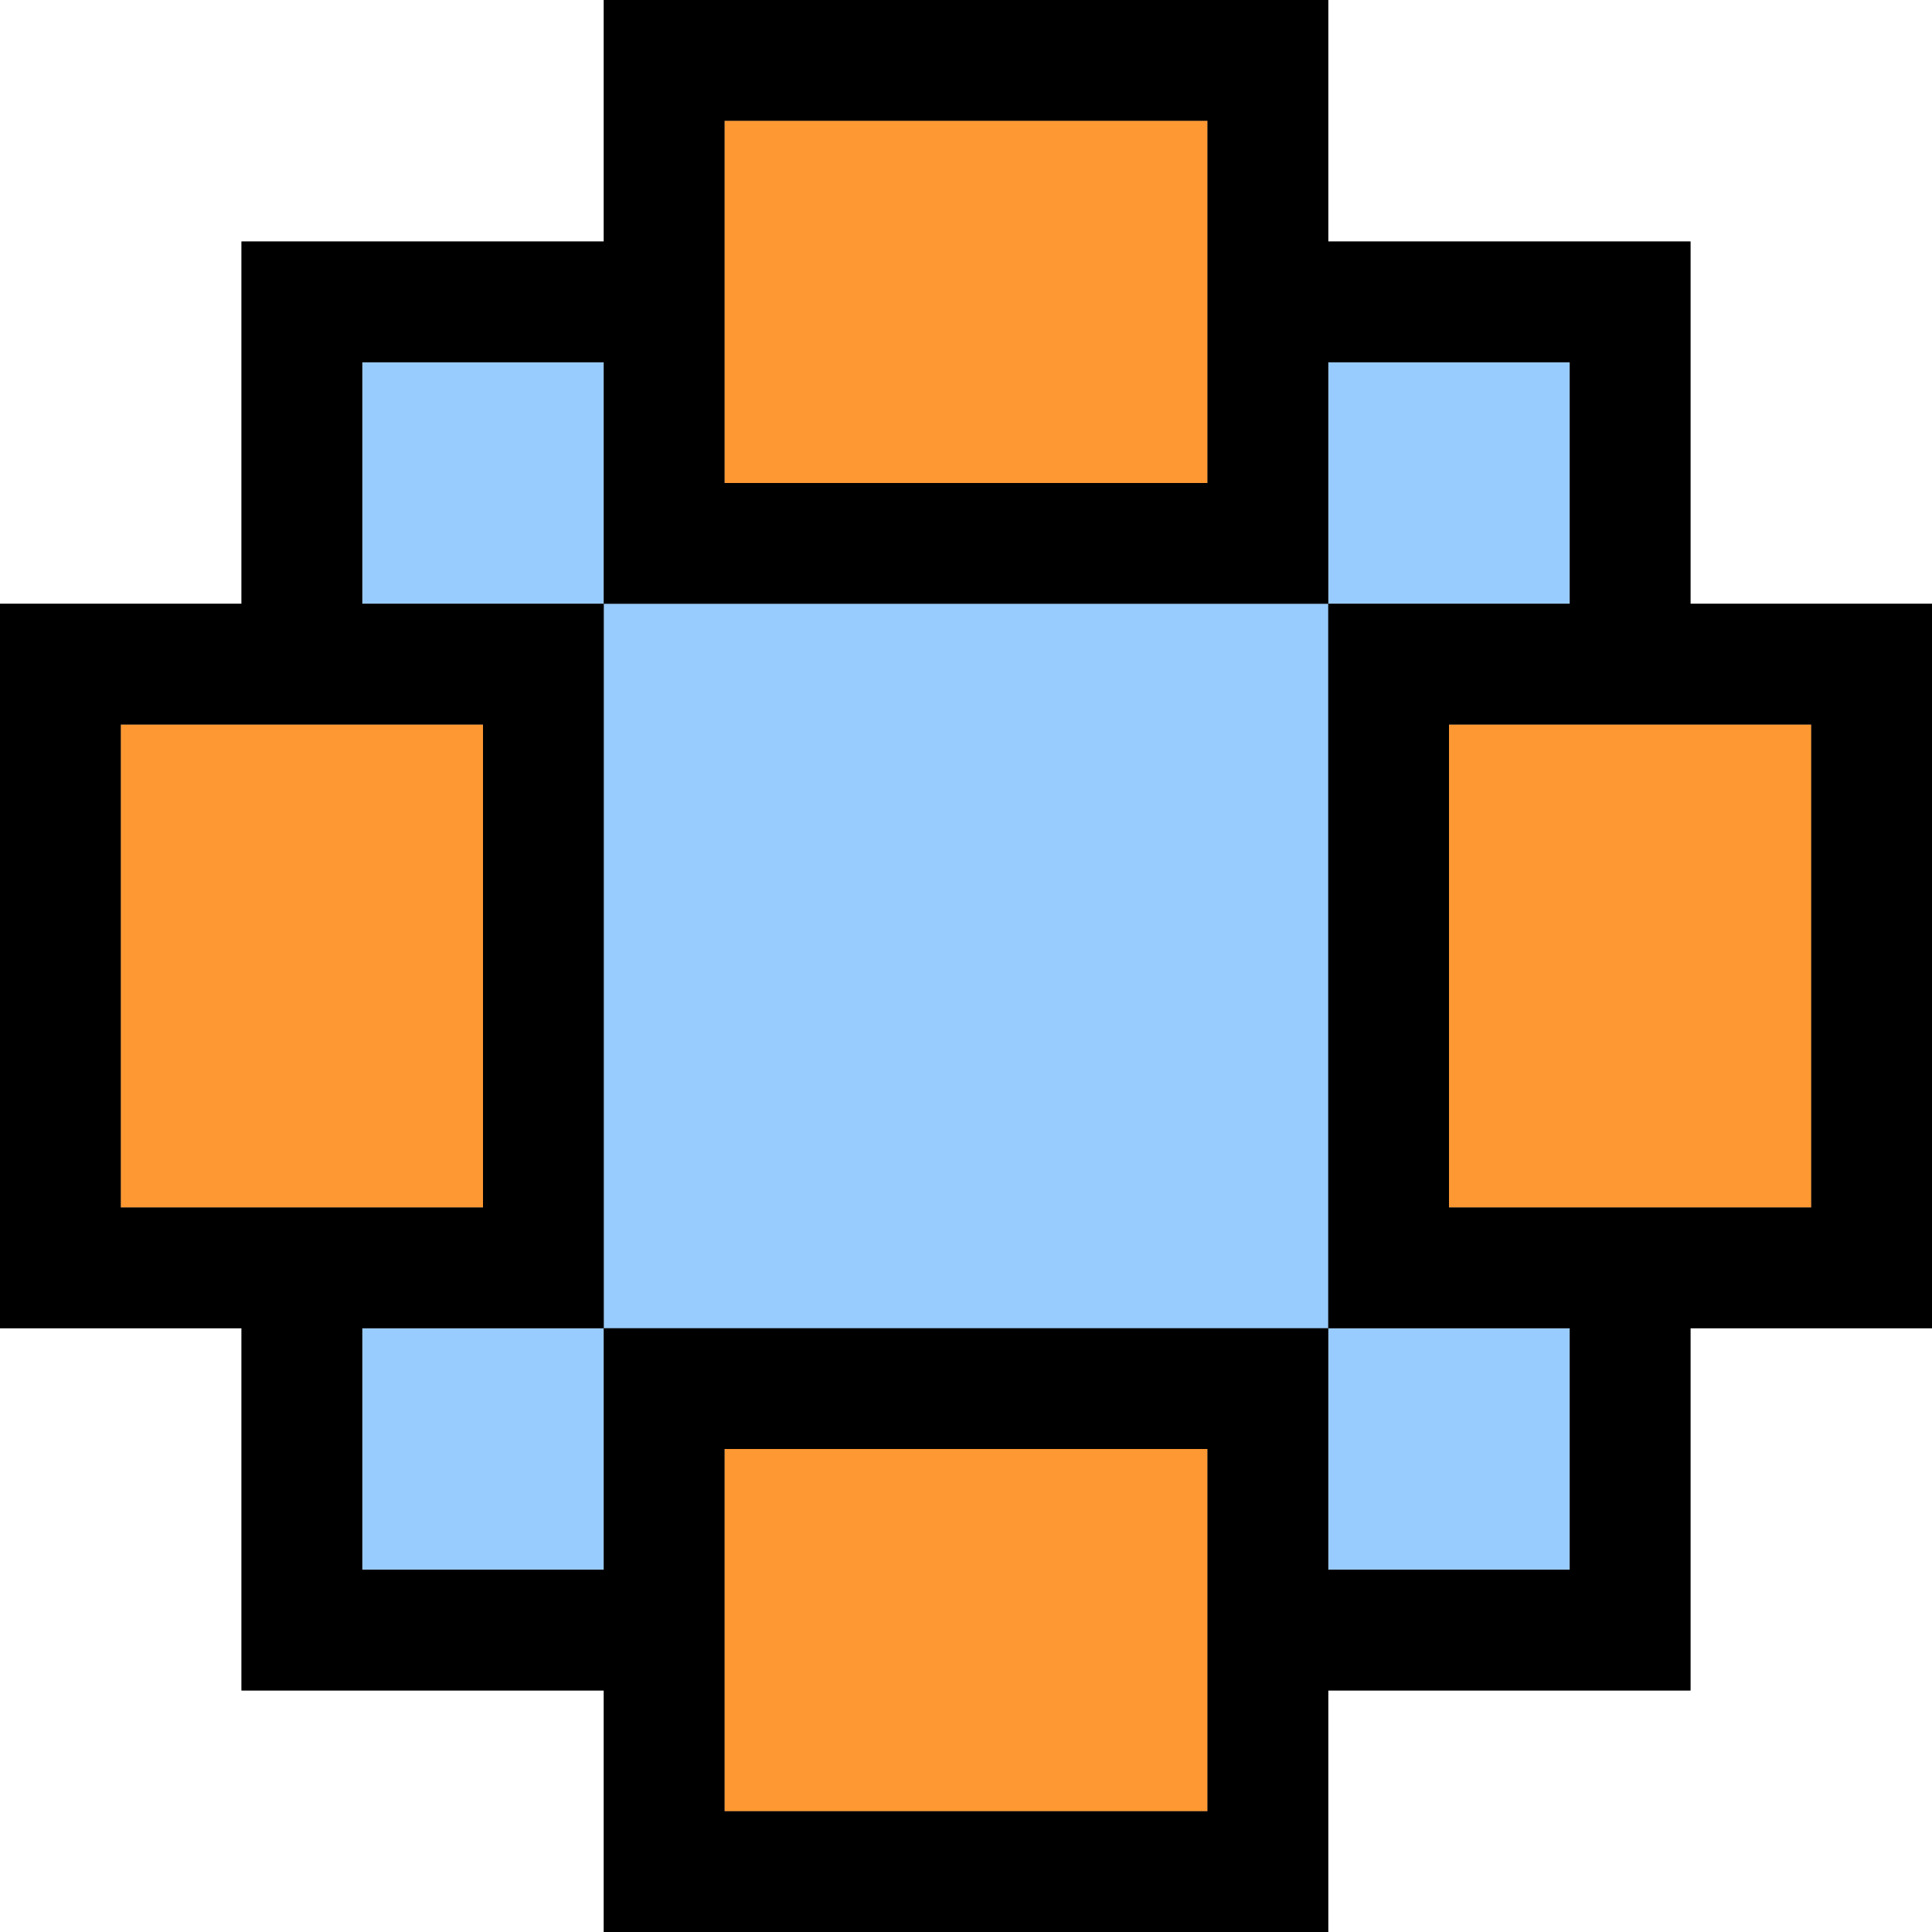 <?xml version="1.0" encoding="UTF-8" standalone="no"?>
<!-- Created with Inkscape (http://www.inkscape.org/) -->

<svg
   xmlns:dc="http://purl.org/dc/elements/1.1/"
   xmlns:cc="http://creativecommons.org/ns#"
   xmlns:rdf="http://www.w3.org/1999/02/22-rdf-syntax-ns#"
   xmlns:svg="http://www.w3.org/2000/svg"
   xmlns="http://www.w3.org/2000/svg"
   xmlns:sodipodi="http://sodipodi.sourceforge.net/DTD/sodipodi-0.dtd"
   xmlns:inkscape="http://www.inkscape.org/namespaces/inkscape"
   version="1.1"
   id="svg2"
   width="16"
   height="16"
   viewBox="0 0 16 16"
   sodipodi:docname="MAKEDUPLIFACE.svg"
   inkscape:version="0.92.4 (5da689c313, 2019-01-14)">
  <rect x="0" y="0" width="16" height="16" fill="#808080" stroke="none"/>
  <defs
     id="defs6" />
  <sodipodi:namedview
     pagecolor="#ffffff"
     bordercolor="#666666"
     borderopacity="1"
     objecttolerance="10"
     gridtolerance="10"
     guidetolerance="10"
     inkscape:pageopacity="0"
     inkscape:pageshadow="2"
     inkscape:window-width="1135"
     inkscape:window-height="730"
     id="namedview4"
     showgrid="false"
     inkscape:zoom="14.75"
     inkscape:cx="8"
     inkscape:cy="8"
     inkscape:window-x="0"
     inkscape:window-y="0"
     inkscape:window-maximized="0"
     inkscape:current-layer="svg2" />
  <g
     id="MAKEDUPLIFACE">
    <path
       style="fill:#ffffff;stroke-width:0.031"
       d="M 0,13.5 V 11 H 1 2 V 12.5 14 H 3.5 5 v 1 1 H 2.5 0 Z M 11,15 V 14 H 12.5 14 V 12.5 11 h 1 1 V 13.5 16 H 13.5 11 Z M 0,2.5 V 0 H 2.5 5 V 1 2 H 3.5 2 V 3.5 5 H 1 0 Z m 14,1 V 2 H 12.5 11 V 1 0 H 13.5 16 V 2.5 5 h -1 -1 z"
       id="path825"
       inkscape:connector-curvature="0" />
    <path
       style="fill:#98cbfe;stroke-width:0.031"
       d="M 3,12 V 11 H 4 5 V 8 5 H 4 3 V 4 3 h 1 1 v 1 1 h 3 3 V 4 3 h 1 1 v 1 1 h -1 -1 v 3 3 h 1 1 v 1 1 H 12 11 V 12 11 H 8 5 v 1 1 H 4 3 Z"
       id="path823"
       inkscape:connector-curvature="0" />
    <path
       style="fill:#fe9832;stroke-width:0.031"
       d="M 6,13.5 V 12 h 2 2 V 13.5 15 H 8 6 Z M 1,8 V 6 H 2.5 4 v 2 2 H 2.5 1 Z M 12,8 V 6 h 1.5 1.5 v 2 2 H 13.5 12 Z M 6,2.5 V 1 h 2 2 V 2.5 4 H 8 6 Z"
       id="path821"
       inkscape:connector-curvature="0" />
    <path
       style="fill:#000000;stroke-width:0.031"
       d="M 5,15 V 14 H 3.5 2 V 12.5 11 H 1 0 V 8 5 H 1 2 V 3.5 2 H 3.5 5 V 1 0 h 3 3 V 1 2 H 12.5 14 V 3.5 5 h 1 1 v 3 3 H 15 14 V 12.5 14 H 12.5 11 v 1 1 H 8 5 Z m 5,-1.5 V 12 H 8 6 v 1.5 1.5 h 2 2 z M 5,12 v -1 h 3 3 v 1 1 h 1 1 V 12 11 H 12 11 V 8 5 h 1 1 V 4 3 H 12 11 V 4 5 H 8 5 V 4 3 H 4 3 v 1 1 h 1 1 v 3 3 H 4 3 v 1 1 H 4 5 Z M 4,8 V 6 H 2.5 1 v 2 2 H 2.5 4 Z M 15,8 V 6 H 13.5 12 v 2 2 H 13.5 15 Z M 10,2.5 V 1 H 8 6 V 2.5 4 h 2 2 z"
       id="path819"
       inkscape:connector-curvature="0" />
  </g>
</svg>
